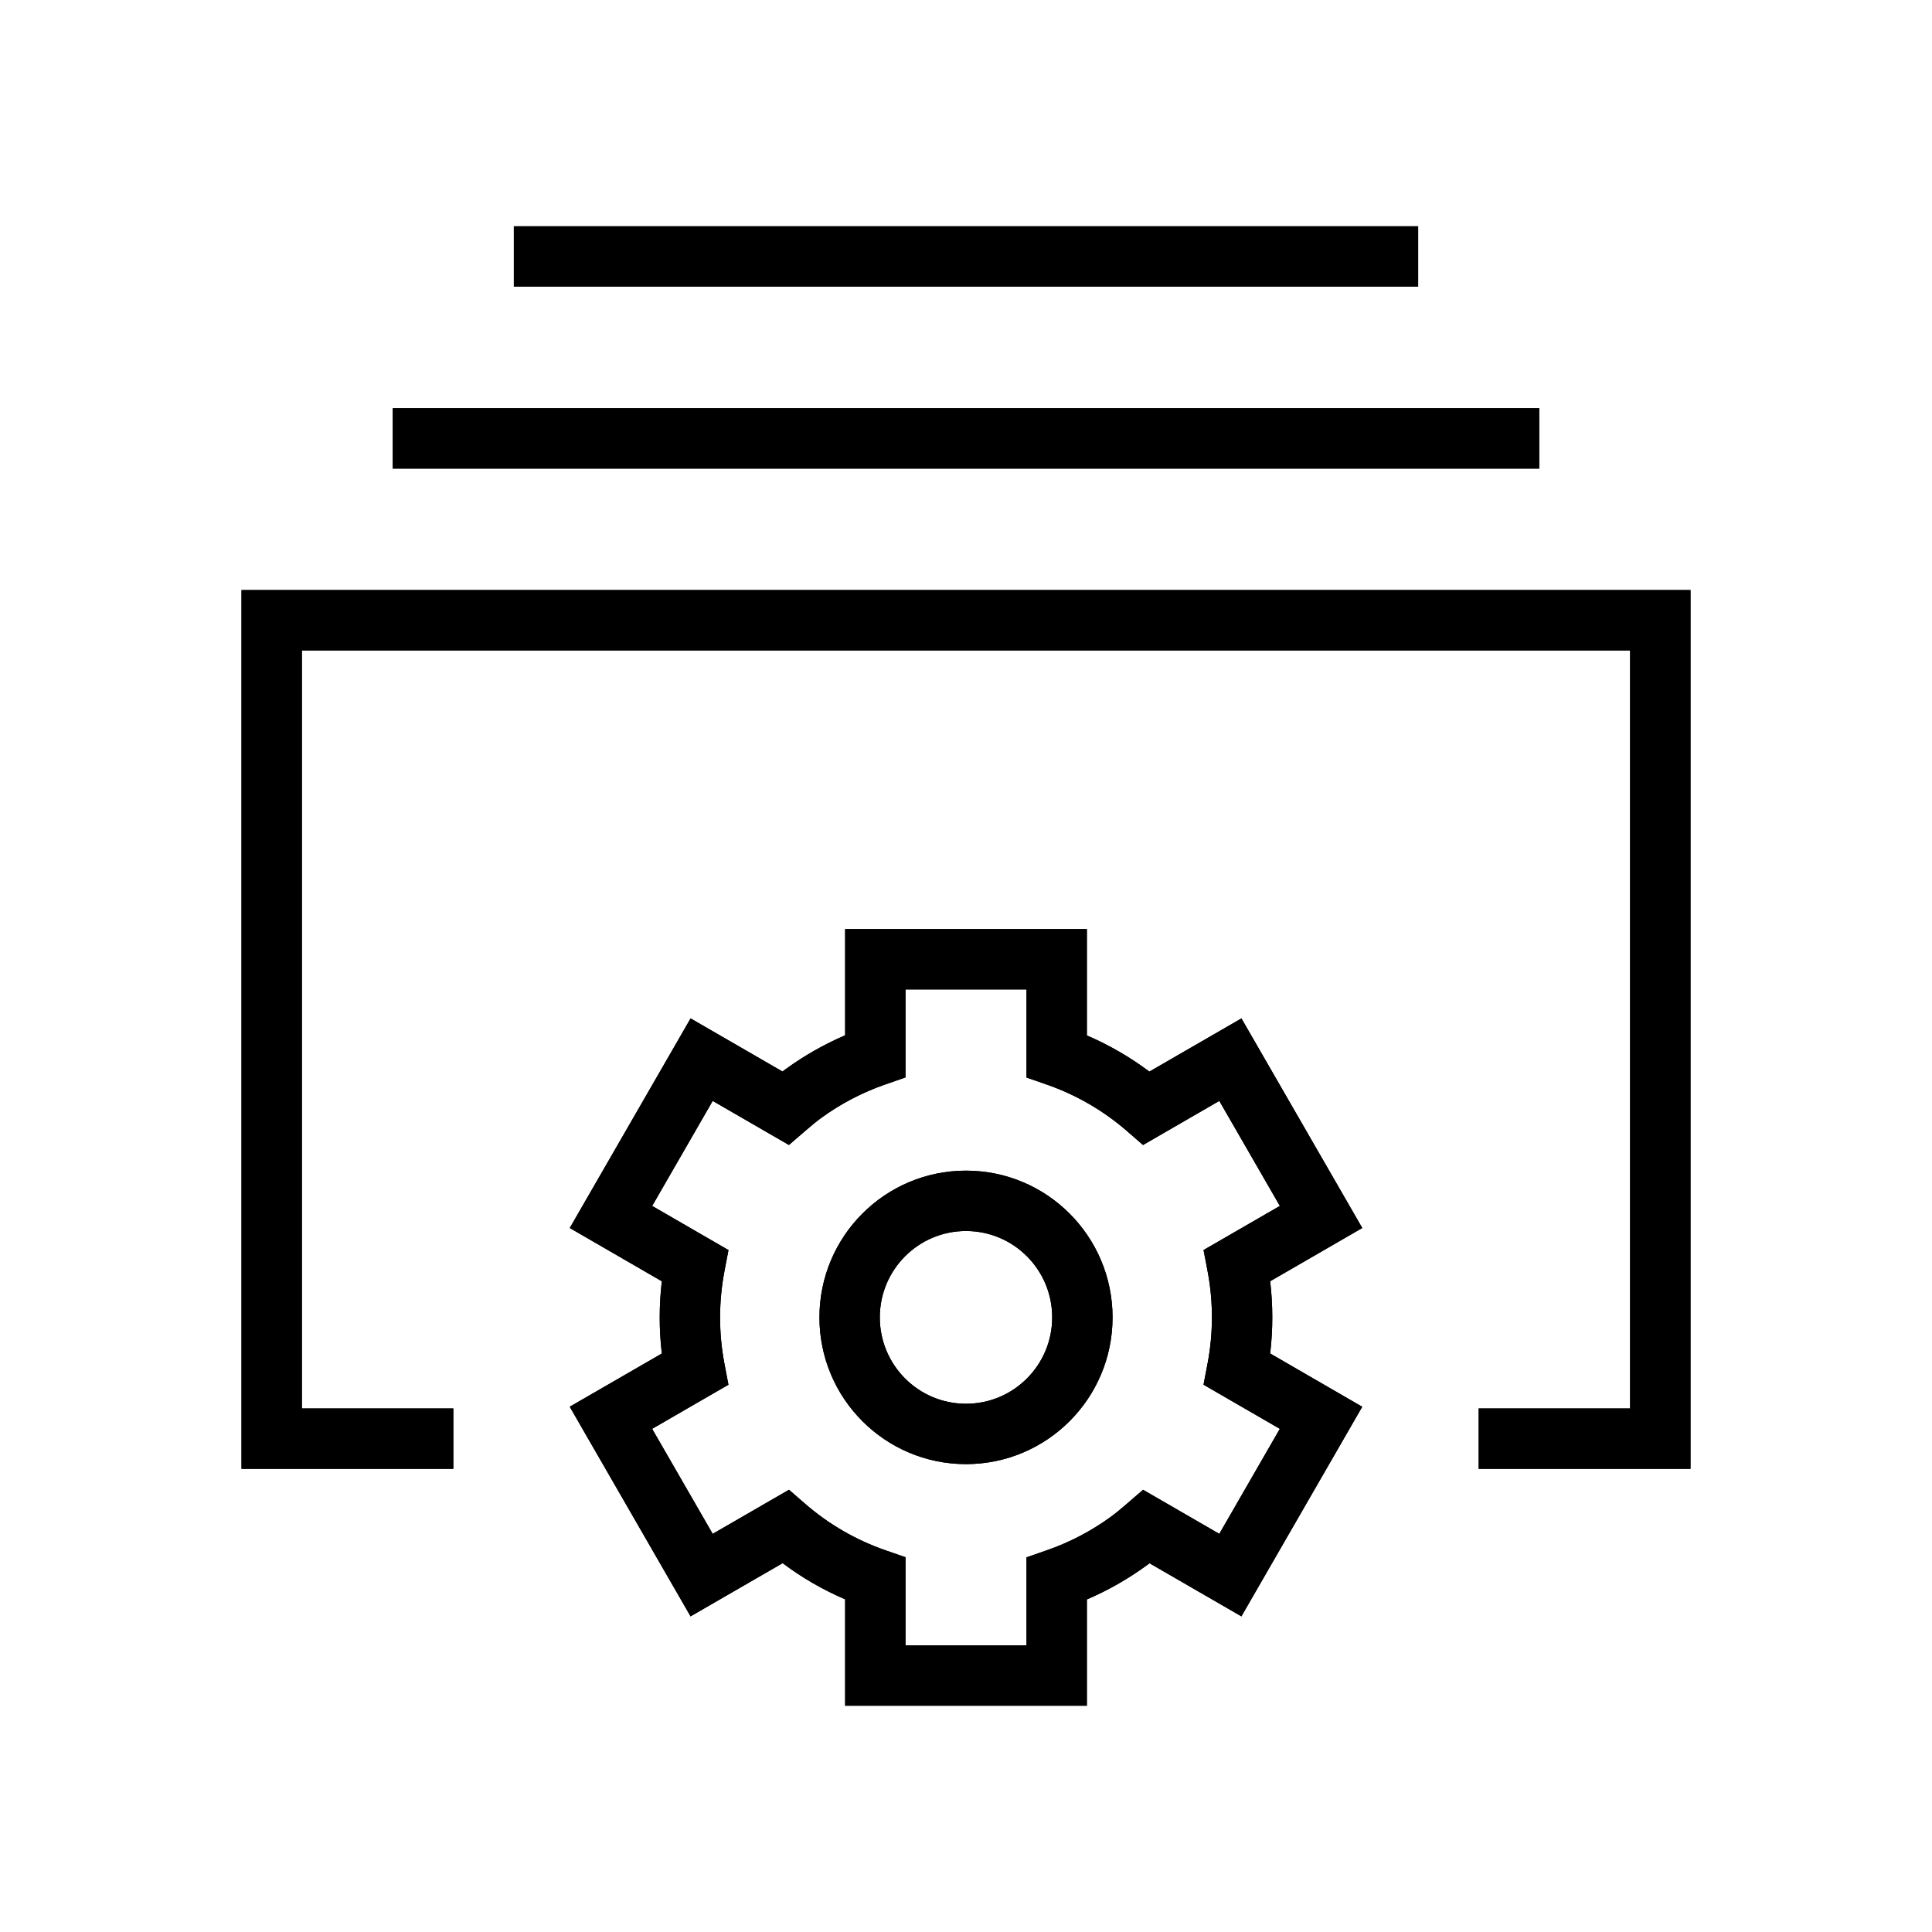 <svg xmlns="http://www.w3.org/2000/svg" width="64" height="64" viewBox="0 0 64 64">
  <g fill="none" fill-rule="evenodd">
    <path fill="#000" fill-rule="nonzero" d="M32,48.501 C29.318,48.501 27.145,46.324 27.145,43.64 C27.145,40.956 29.318,38.779 32,38.779 C34.682,38.779 36.855,40.956 36.855,43.64 C36.855,46.324 34.682,48.501 32,48.501 Z M32,46.501 C33.577,46.501 34.855,45.22 34.855,43.64 C34.855,42.059 33.577,40.779 32,40.779 C30.423,40.779 29.145,42.059 29.145,43.64 C29.145,45.22 30.423,46.501 32,46.501 Z M42.076,44.836 L45.126,46.601 L41.123,53.544 L38.08,51.785 C38.043,51.812 38.007,51.839 37.97,51.866 C37.358,52.311 36.698,52.686 36.004,52.984 L36.004,56.504 L27.996,56.504 L27.996,52.98 C27.26,52.664 26.566,52.262 25.925,51.782 L22.876,53.544 L18.873,46.6 L21.924,44.837 C21.83,44.042 21.83,43.239 21.924,42.444 L18.874,40.679 L22.877,33.736 L25.92,35.495 C25.957,35.468 25.993,35.441 26.03,35.414 C26.642,34.969 27.302,34.594 27.996,34.296 L27.996,30.776 L36.004,30.776 L36.004,34.3 C36.739,34.616 37.434,35.018 38.075,35.498 L41.124,33.736 L45.127,40.679 L42.076,42.443 C42.17,43.238 42.17,44.041 42.076,44.836 Z M39.868,45.87 L40.001,45.173 C40.194,44.16 40.195,43.119 40.002,42.106 L39.869,41.409 L42.397,39.948 L40.391,36.469 L37.864,37.93 L37.326,37.463 C36.548,36.787 35.649,36.267 34.676,35.928 L34.004,35.695 L34.004,32.776 L29.996,32.776 L29.996,35.691 L29.324,35.925 C28.568,36.187 27.854,36.56 27.208,37.03 C27.049,37.146 26.889,37.277 26.673,37.464 L26.134,37.929 L23.609,36.469 L21.604,39.948 L24.132,41.41 L23.999,42.107 C23.806,43.12 23.805,44.161 23.998,45.174 L24.131,45.871 L21.603,47.332 L23.609,50.811 L26.136,49.35 L26.674,49.817 C27.452,50.493 28.351,51.013 29.324,51.352 L29.996,51.585 L29.996,54.504 L34.004,54.504 L34.004,51.589 L34.676,51.355 C35.432,51.093 36.146,50.72 36.792,50.25 C36.951,50.134 37.111,50.003 37.327,49.816 L37.866,49.351 L40.391,50.811 L42.396,47.332 L39.868,45.87 Z M10,46.657 L15.017,46.657 L15.017,48.657 L8,48.657 L8,19.547 L56,19.547 L56,48.657 L48.983,48.657 L48.983,46.657 L54,46.657 L54,21.547 L10,21.547 L10,46.657 Z M13.011,15.522 L13.011,13.522 L50.989,13.522 L50.989,15.522 L13.011,15.522 Z M17.022,9.496 L17.022,7.496 L46.978,7.496 L46.978,9.496 L17.022,9.496 Z"/>
    <path fill="#000" fill-rule="nonzero" d="M32,48.501 C29.318,48.501 27.145,46.324 27.145,43.64 C27.145,40.956 29.318,38.779 32,38.779 C34.682,38.779 36.855,40.956 36.855,43.64 C36.855,46.324 34.682,48.501 32,48.501 Z M32,46.501 C33.577,46.501 34.855,45.22 34.855,43.64 C34.855,42.059 33.577,40.779 32,40.779 C30.423,40.779 29.145,42.059 29.145,43.64 C29.145,45.22 30.423,46.501 32,46.501 Z M42.076,44.836 L45.126,46.601 L41.123,53.544 L38.08,51.785 C38.043,51.812 38.007,51.839 37.97,51.866 C37.358,52.311 36.698,52.686 36.004,52.984 L36.004,56.504 L27.996,56.504 L27.996,52.98 C27.26,52.664 26.566,52.262 25.925,51.782 L22.876,53.544 L18.873,46.6 L21.924,44.837 C21.83,44.042 21.83,43.239 21.924,42.444 L18.874,40.679 L22.877,33.736 L25.92,35.495 C25.957,35.468 25.993,35.441 26.03,35.414 C26.642,34.969 27.302,34.594 27.996,34.296 L27.996,30.776 L36.004,30.776 L36.004,34.3 C36.739,34.616 37.434,35.018 38.075,35.498 L41.124,33.736 L45.127,40.679 L42.076,42.443 C42.17,43.238 42.17,44.041 42.076,44.836 Z M39.868,45.87 L40.001,45.173 C40.194,44.16 40.195,43.119 40.002,42.106 L39.869,41.409 L42.397,39.948 L40.391,36.469 L37.864,37.93 L37.326,37.463 C36.548,36.787 35.649,36.267 34.676,35.928 L34.004,35.695 L34.004,32.776 L29.996,32.776 L29.996,35.691 L29.324,35.925 C28.568,36.187 27.854,36.56 27.208,37.03 C27.049,37.146 26.889,37.277 26.673,37.464 L26.134,37.929 L23.609,36.469 L21.604,39.948 L24.132,41.41 L23.999,42.107 C23.806,43.12 23.805,44.161 23.998,45.174 L24.131,45.871 L21.603,47.332 L23.609,50.811 L26.136,49.35 L26.674,49.817 C27.452,50.493 28.351,51.013 29.324,51.352 L29.996,51.585 L29.996,54.504 L34.004,54.504 L34.004,51.589 L34.676,51.355 C35.432,51.093 36.146,50.72 36.792,50.25 C36.951,50.134 37.111,50.003 37.327,49.816 L37.866,49.351 L40.391,50.811 L42.396,47.332 L39.868,45.87 Z M10,46.657 L15.017,46.657 L15.017,48.657 L8,48.657 L8,19.547 L56,19.547 L56,48.657 L48.983,48.657 L48.983,46.657 L54,46.657 L54,21.547 L10,21.547 L10,46.657 Z M13.011,15.522 L13.011,13.522 L50.989,13.522 L50.989,15.522 L13.011,15.522 Z M17.022,9.496 L17.022,7.496 L46.978,7.496 L46.978,9.496 L17.022,9.496 Z"/>
  </g>
</svg>
